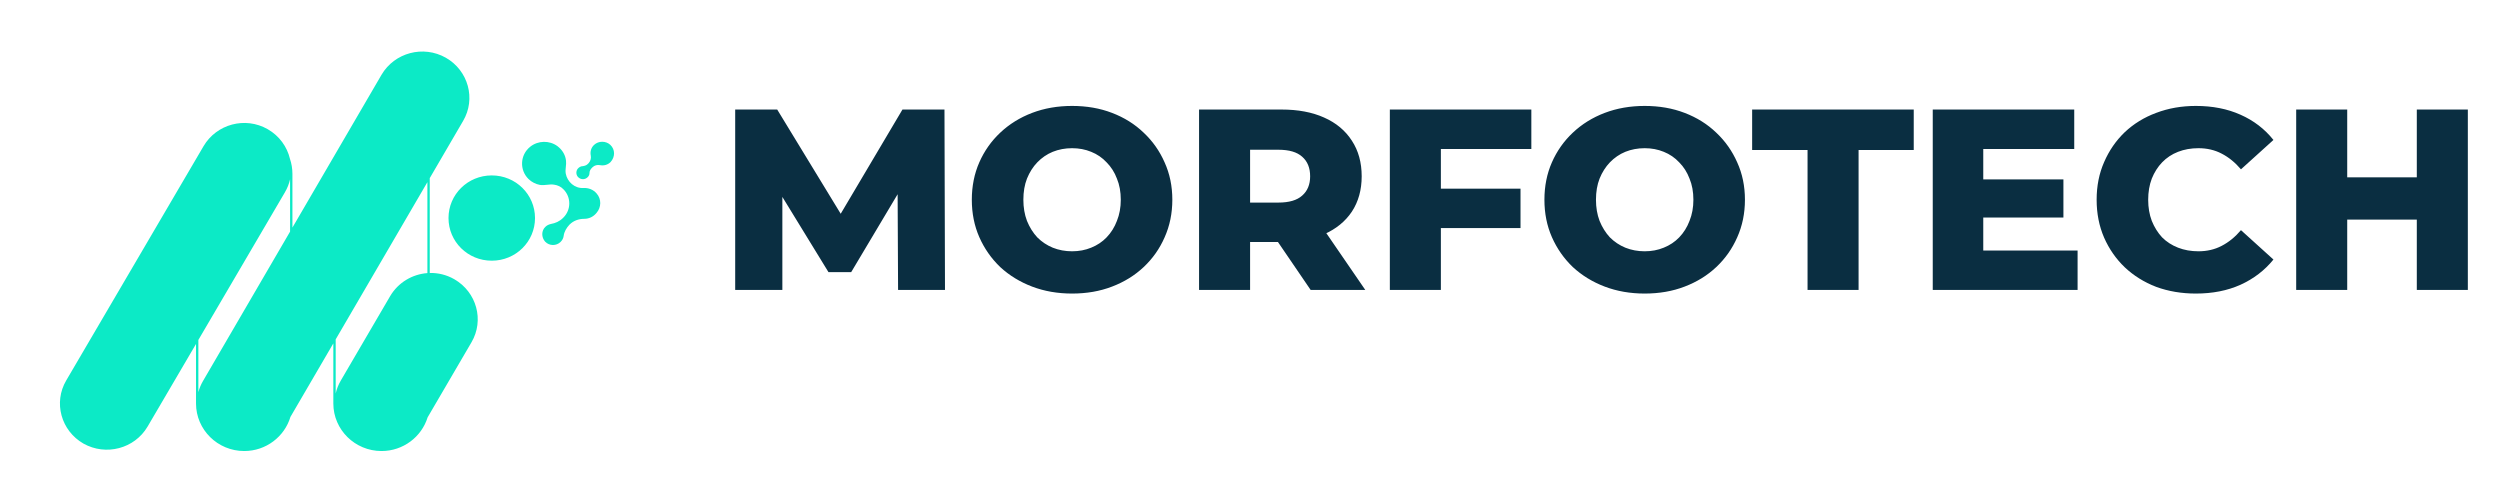 <svg width="194" height="39" viewBox="0 0 194 39" fill="none" xmlns="http://www.w3.org/2000/svg">
<g filter="url(#filter0_d_722_5628)">
<path d="M47.36 7.24C47.016 6.921 46.45 6.921 46.106 7.24C45.864 7.459 45.783 7.778 45.844 8.077C45.884 8.277 45.823 8.496 45.682 8.655L45.601 8.735C45.5 8.835 45.358 8.875 45.217 8.895C45.075 8.895 44.934 8.974 44.833 9.094C44.691 9.273 44.691 9.532 44.833 9.712C45.035 9.951 45.379 9.971 45.601 9.752C45.702 9.652 45.743 9.552 45.743 9.433C45.743 9.273 45.824 9.134 45.925 9.034L45.985 8.974C46.127 8.835 46.349 8.775 46.551 8.815C46.855 8.875 47.158 8.795 47.38 8.576C47.744 8.177 47.744 7.599 47.36 7.24L47.36 7.24Z" fill="#0CEAC6"/>
<path fill-rule="evenodd" clip-rule="evenodd" d="M18.951 31C20.644 31 22.078 29.886 22.538 28.352L25.867 22.646V27.312C25.867 29.346 27.545 31 29.607 31C31.288 31 32.713 29.902 33.184 28.385L36.583 22.569C37.594 20.854 36.988 18.662 35.249 17.665C34.65 17.322 33.993 17.168 33.348 17.183V9.823L35.936 5.386C36.947 3.672 36.341 1.48 34.602 0.483C32.843 -0.514 30.619 0.084 29.608 1.799L22.692 13.661V9.493C22.692 9.084 22.625 8.692 22.5 8.324C22.278 7.39 21.679 6.544 20.771 6.024C19.032 5.028 16.808 5.625 15.797 7.34L5.141 25.519C4.13 27.233 4.737 29.425 6.476 30.422C8.215 31.399 10.439 30.821 11.45 29.107L15.211 22.691V27.312C15.211 29.346 16.889 31 18.951 31ZM30.275 18.981C30.904 17.913 32.005 17.278 33.166 17.192V10.134L26.049 22.334V26.536C26.127 26.187 26.261 25.844 26.453 25.519L30.275 18.981ZM15.393 22.38V26.429C15.472 26.131 15.593 25.839 15.757 25.558L22.51 13.973V9.91C22.432 10.259 22.298 10.602 22.106 10.928L15.393 22.38ZM46.309 11.027C46.046 10.709 45.662 10.569 45.278 10.589C44.59 10.629 44.024 10.111 43.903 9.473C43.871 9.293 43.89 9.12 43.909 8.946C43.925 8.791 43.942 8.636 43.923 8.476C43.883 8.077 43.681 7.718 43.398 7.459C43.377 7.44 43.352 7.42 43.327 7.4C43.301 7.38 43.276 7.36 43.256 7.34C42.629 6.881 41.76 6.901 41.153 7.38C40.344 8.018 40.304 9.194 41.012 9.891C41.254 10.13 41.578 10.29 41.901 10.35C42.083 10.38 42.265 10.36 42.447 10.34C42.629 10.32 42.811 10.3 42.993 10.33C43.276 10.37 43.539 10.489 43.721 10.689C44.328 11.287 44.328 12.283 43.721 12.881L43.681 12.921C43.418 13.18 43.094 13.32 42.751 13.38C42.589 13.419 42.447 13.479 42.326 13.599C42.002 13.898 42.002 14.416 42.306 14.755C42.629 15.094 43.175 15.094 43.499 14.775C43.641 14.635 43.721 14.476 43.742 14.296C43.782 13.978 43.964 13.678 44.186 13.439L44.207 13.419C44.51 13.12 44.914 12.981 45.339 12.981C45.703 12.981 46.047 12.822 46.289 12.522C46.673 12.084 46.673 11.446 46.309 11.027H46.309ZM41.517 12.921C41.517 14.755 40.021 16.23 38.16 16.23C36.3 16.23 34.804 14.755 34.804 12.921C34.804 11.087 36.3 9.612 38.16 9.612C40.021 9.612 41.517 11.087 41.517 12.921Z" fill="#0CEAC6"/>
</g>
<path d="M57.051 22.5V8.5H60.311L66.111 18.02H64.391L70.031 8.5H73.291L73.331 22.5H69.691L69.651 14.04H70.271L66.051 21.12H64.291L59.951 14.04H60.711V22.5H57.051ZM83.193 22.78C82.073 22.78 81.04 22.6 80.093 22.24C79.147 21.88 78.32 21.373 77.613 20.72C76.92 20.053 76.38 19.28 75.993 18.4C75.607 17.52 75.413 16.553 75.413 15.5C75.413 14.447 75.607 13.48 75.993 12.6C76.38 11.72 76.92 10.953 77.613 10.3C78.32 9.633 79.147 9.12 80.093 8.76C81.04 8.4 82.073 8.22 83.193 8.22C84.327 8.22 85.36 8.4 86.293 8.76C87.24 9.12 88.06 9.633 88.753 10.3C89.447 10.953 89.987 11.72 90.373 12.6C90.773 13.48 90.973 14.447 90.973 15.5C90.973 16.553 90.773 17.527 90.373 18.42C89.987 19.3 89.447 20.067 88.753 20.72C88.06 21.373 87.24 21.88 86.293 22.24C85.36 22.6 84.327 22.78 83.193 22.78ZM83.193 19.5C83.727 19.5 84.22 19.407 84.673 19.22C85.14 19.033 85.54 18.767 85.873 18.42C86.22 18.06 86.487 17.633 86.673 17.14C86.873 16.647 86.973 16.1 86.973 15.5C86.973 14.887 86.873 14.34 86.673 13.86C86.487 13.367 86.22 12.947 85.873 12.6C85.54 12.24 85.14 11.967 84.673 11.78C84.22 11.593 83.727 11.5 83.193 11.5C82.66 11.5 82.16 11.593 81.693 11.78C81.24 11.967 80.84 12.24 80.493 12.6C80.16 12.947 79.893 13.367 79.693 13.86C79.507 14.34 79.413 14.887 79.413 15.5C79.413 16.1 79.507 16.647 79.693 17.14C79.893 17.633 80.16 18.06 80.493 18.42C80.84 18.767 81.24 19.033 81.693 19.22C82.16 19.407 82.66 19.5 83.193 19.5ZM93.047 22.5V8.5H99.448C100.727 8.5 101.827 8.707 102.747 9.12C103.681 9.533 104.401 10.133 104.907 10.92C105.414 11.693 105.667 12.613 105.667 13.68C105.667 14.733 105.414 15.647 104.907 16.42C104.401 17.18 103.681 17.767 102.747 18.18C101.827 18.58 100.727 18.78 99.448 18.78H95.248L97.007 17.12V22.5H93.047ZM101.707 22.5L98.228 17.4H102.447L105.947 22.5H101.707ZM97.007 17.54L95.248 15.72H99.207C100.034 15.72 100.647 15.54 101.047 15.18C101.461 14.82 101.667 14.32 101.667 13.68C101.667 13.027 101.461 12.52 101.047 12.16C100.647 11.8 100.034 11.62 99.207 11.62H95.248L97.007 9.8V17.54ZM111.532 14.64H117.992V17.7H111.532V14.64ZM111.812 22.5H107.852V8.5H118.832V11.56H111.812V22.5ZM127.627 22.78C126.507 22.78 125.474 22.6 124.527 22.24C123.58 21.88 122.754 21.373 122.047 20.72C121.354 20.053 120.814 19.28 120.427 18.4C120.04 17.52 119.847 16.553 119.847 15.5C119.847 14.447 120.04 13.48 120.427 12.6C120.814 11.72 121.354 10.953 122.047 10.3C122.754 9.633 123.58 9.12 124.527 8.76C125.474 8.4 126.507 8.22 127.627 8.22C128.76 8.22 129.794 8.4 130.727 8.76C131.674 9.12 132.494 9.633 133.187 10.3C133.88 10.953 134.42 11.72 134.807 12.6C135.207 13.48 135.407 14.447 135.407 15.5C135.407 16.553 135.207 17.527 134.807 18.42C134.42 19.3 133.88 20.067 133.187 20.72C132.494 21.373 131.674 21.88 130.727 22.24C129.794 22.6 128.76 22.78 127.627 22.78ZM127.627 19.5C128.16 19.5 128.654 19.407 129.107 19.22C129.574 19.033 129.974 18.767 130.307 18.42C130.654 18.06 130.92 17.633 131.107 17.14C131.307 16.647 131.407 16.1 131.407 15.5C131.407 14.887 131.307 14.34 131.107 13.86C130.92 13.367 130.654 12.947 130.307 12.6C129.974 12.24 129.574 11.967 129.107 11.78C128.654 11.593 128.16 11.5 127.627 11.5C127.094 11.5 126.594 11.593 126.127 11.78C125.674 11.967 125.274 12.24 124.927 12.6C124.594 12.947 124.327 13.367 124.127 13.86C123.94 14.34 123.847 14.887 123.847 15.5C123.847 16.1 123.94 16.647 124.127 17.14C124.327 17.633 124.594 18.06 124.927 18.42C125.274 18.767 125.674 19.033 126.127 19.22C126.594 19.407 127.094 19.5 127.627 19.5ZM140.266 22.5V11.64H135.966V8.5H148.506V11.64H144.226V22.5H140.266ZM153.621 13.92H160.121V16.88H153.621V13.92ZM153.901 19.44H161.221V22.5H149.981V8.5H160.961V11.56H153.901V19.44ZM170.399 22.78C169.292 22.78 168.265 22.607 167.319 22.26C166.385 21.9 165.572 21.393 164.879 20.74C164.199 20.087 163.665 19.32 163.279 18.44C162.892 17.547 162.699 16.567 162.699 15.5C162.699 14.433 162.892 13.46 163.279 12.58C163.665 11.687 164.199 10.913 164.879 10.26C165.572 9.607 166.385 9.107 167.319 8.76C168.265 8.4 169.292 8.22 170.399 8.22C171.692 8.22 172.845 8.447 173.859 8.9C174.885 9.353 175.739 10.007 176.419 10.86L173.899 13.14C173.445 12.607 172.945 12.2 172.399 11.92C171.865 11.64 171.265 11.5 170.599 11.5C170.025 11.5 169.499 11.593 169.019 11.78C168.539 11.967 168.125 12.24 167.779 12.6C167.445 12.947 167.179 13.367 166.979 13.86C166.792 14.353 166.699 14.9 166.699 15.5C166.699 16.1 166.792 16.647 166.979 17.14C167.179 17.633 167.445 18.06 167.779 18.42C168.125 18.767 168.539 19.033 169.019 19.22C169.499 19.407 170.025 19.5 170.599 19.5C171.265 19.5 171.865 19.36 172.399 19.08C172.945 18.8 173.445 18.393 173.899 17.86L176.419 20.14C175.739 20.98 174.885 21.633 173.859 22.1C172.845 22.553 171.692 22.78 170.399 22.78ZM187.544 8.5H191.504V22.5H187.544V8.5ZM182.144 22.5H178.184V8.5H182.144V22.5ZM187.824 17.04H181.864V13.76H187.824V17.04Z" fill="#0A2E41"/>
<defs>
<filter id="filter0_d_722_5628" x="0.651" y="0" width="51" height="39" filterUnits="userSpaceOnUse" color-interpolation-filters="sRGB">
<feFlood flood-opacity="0" result="BackgroundImageFix"/>
<feColorMatrix in="SourceAlpha" type="matrix" values="0 0 0 0 0 0 0 0 0 0 0 0 0 0 0 0 0 0 127 0" result="hardAlpha"/>
<feOffset dy="4"/>
<feGaussianBlur stdDeviation="2"/>
<feComposite in2="hardAlpha" operator="out"/>
<feColorMatrix type="matrix" values="0 0 0 0 0 0 0 0 0 0 0 0 0 0 0 0 0 0 0.25 0"/>
<feBlend mode="normal" in2="BackgroundImageFix" result="effect1_dropShadow_722_5628"/>
<feBlend mode="normal" in="SourceGraphic" in2="effect1_dropShadow_722_5628" result="shape"/>
</filter>
</defs>
</svg>

